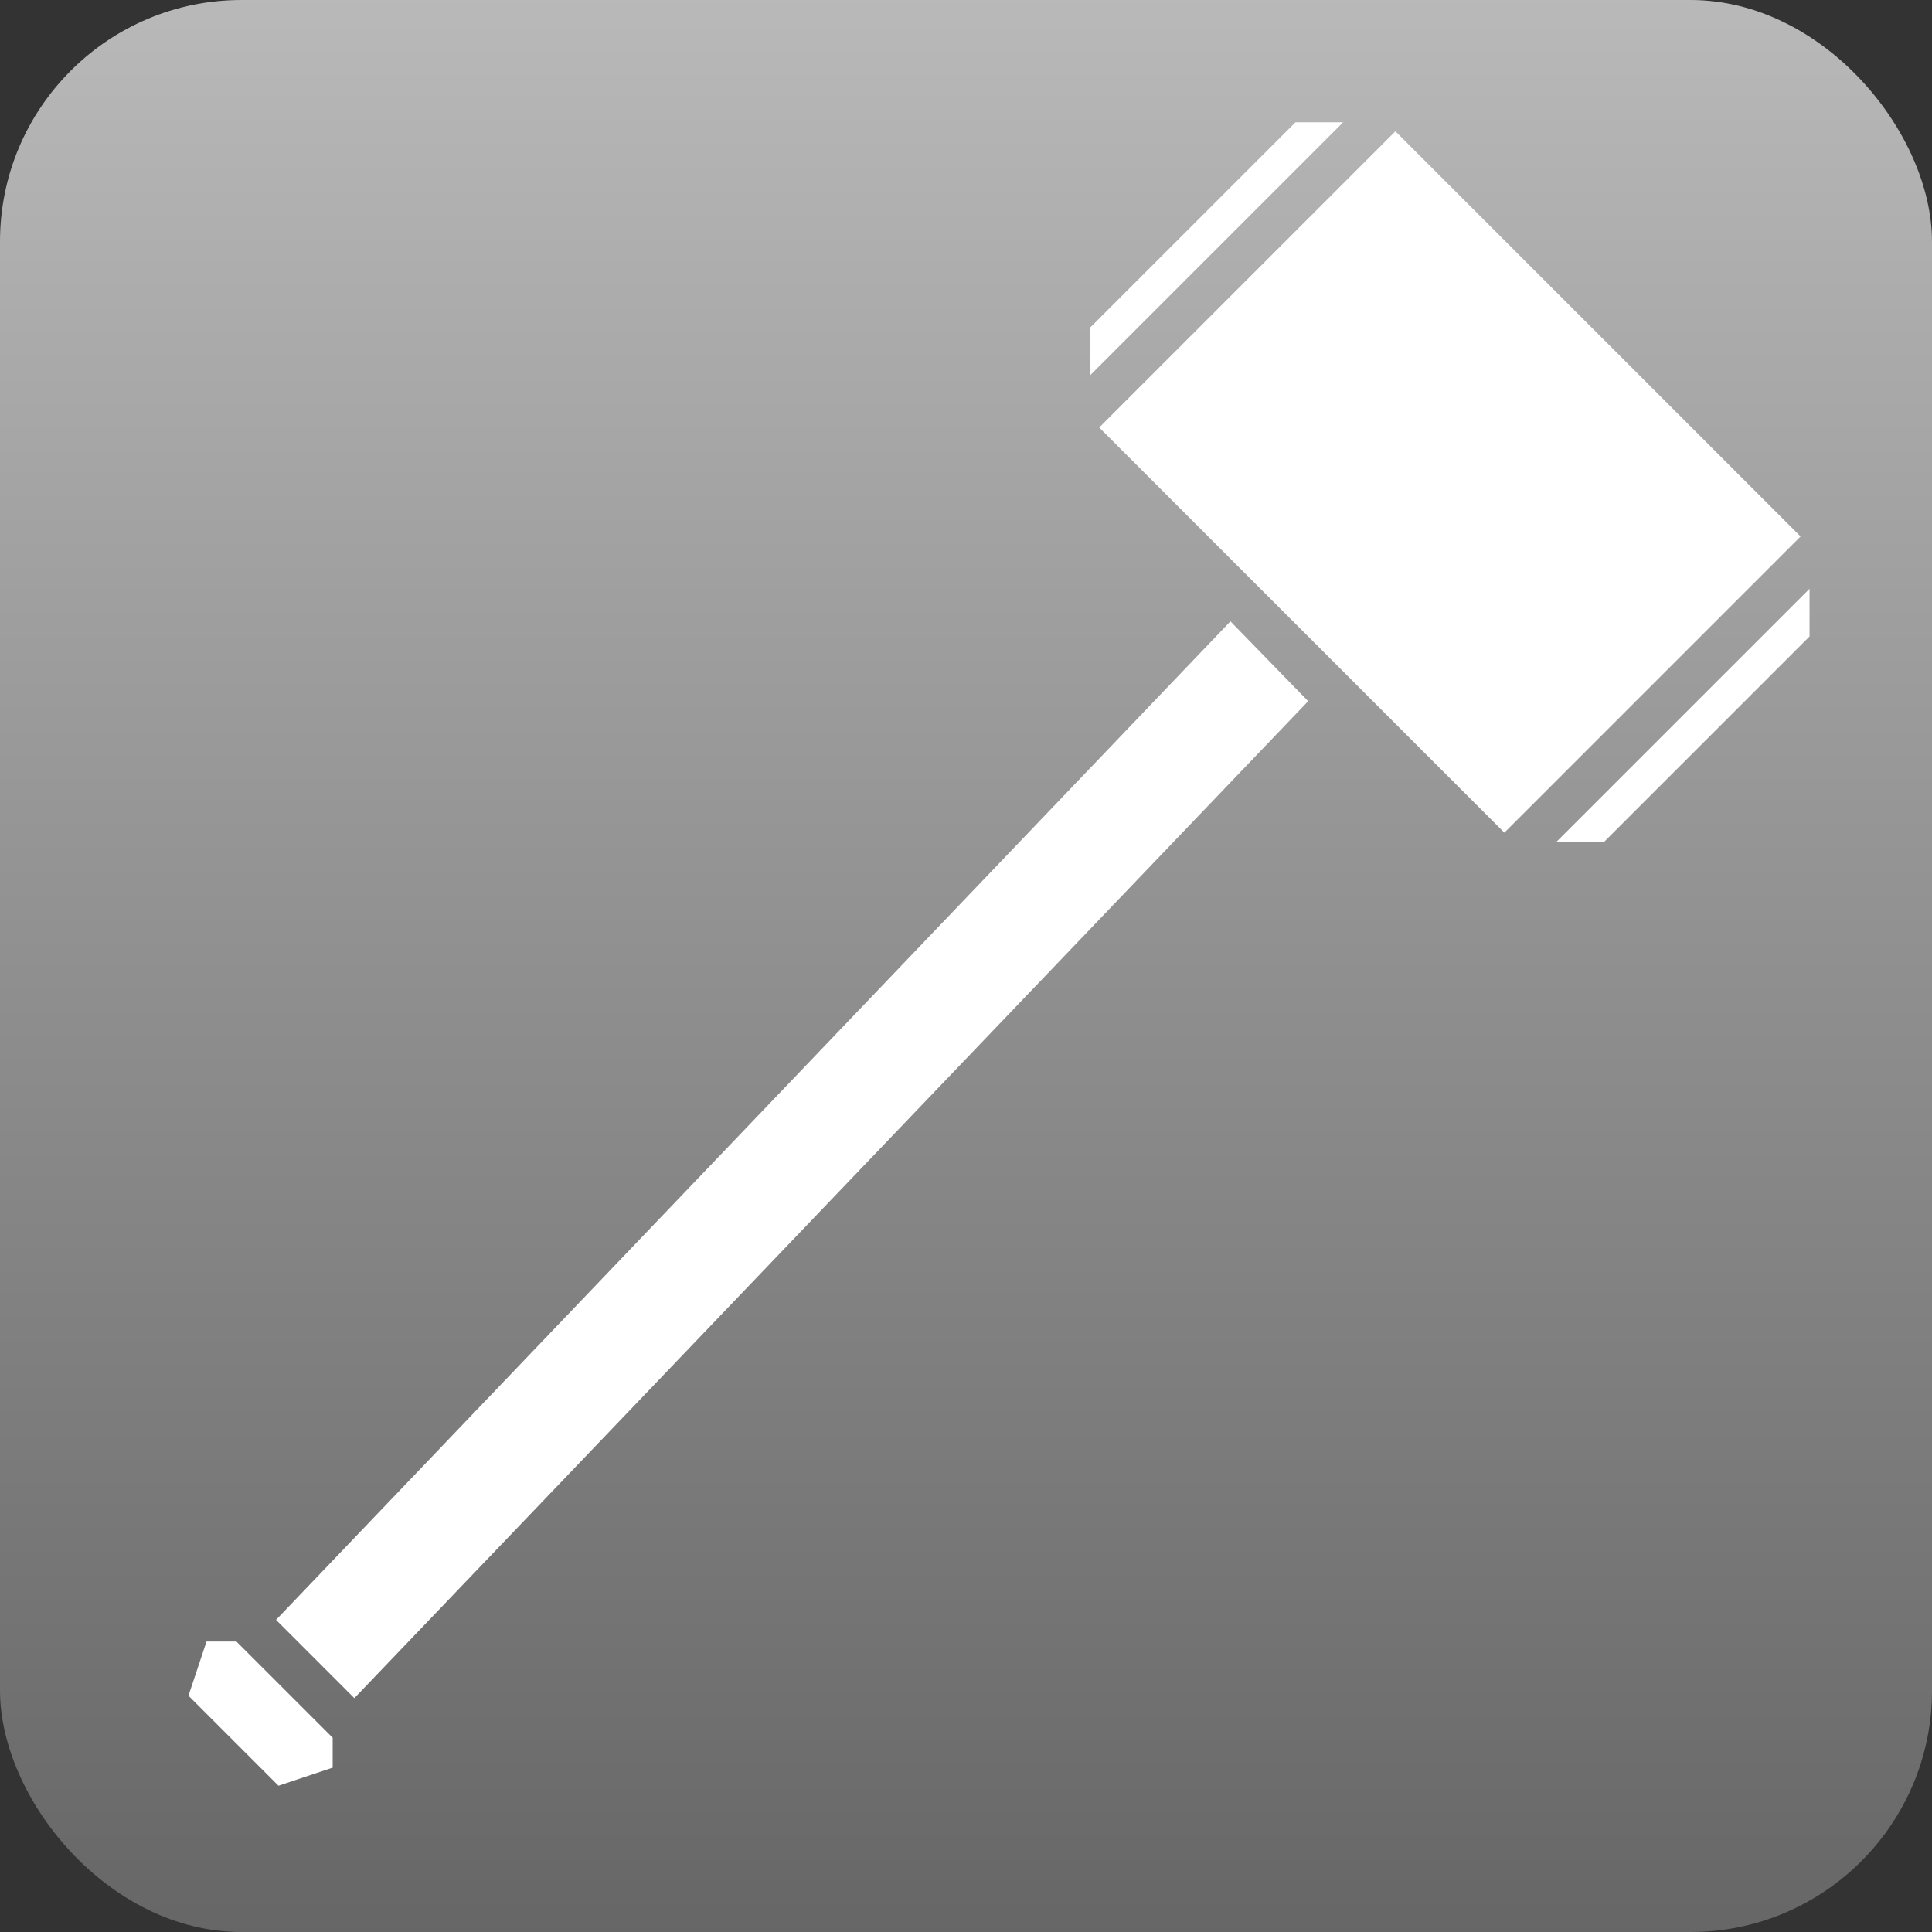 <?xml version="1.0" encoding="utf-8"?>
<svg style="height: 512px; width: 512px;" viewBox="0 0 512 512" width="512" height="512" xmlns="http://www.w3.org/2000/svg">
  <rect x="0" y="0" width="512" height="512" fill="#333333" stroke="none"/>
  <defs>
    <linearGradient x1="0" x2="0" y1="0" y2="1" id="delapouite-thor-hammer-gradient-0">
      <stop offset="0" stop-color="#b9b9b9" stop-opacity="1"/>
      <stop offset="1" stop-color="#666666" stop-opacity="1"/>
    </linearGradient>
  </defs>
  <rect fill="url(#delapouite-thor-hammer-gradient-0)" height="512" width="512" rx="64" ry="64"/>
  <g class="" style="" transform="matrix(0.638, 0, 0, 0.638, 173.575, 11.734)">
    <path d="M 266.033 32.42 L 180.795 117.658 L 180.795 137.457 L 285.832 32.42 L 266.033 32.42 Z M 307.561 36.148 L 184.523 159.186 L 352.814 327.476 L 475.852 204.44 L 307.56 36.15 L 307.561 36.148 Z M 479.581 226.168 L 374.542 331.205 L 394.341 331.205 L 479.579 245.967 L 479.579 226.168 L 479.581 226.168 Z M 239.032 239.699 L -157.404 654.458 L -124.877 686.985 L 271.325 272.861 L 239.032 239.699 Z M -186.273 663.458 L -193.777 685.97 L -156.389 723.358 L -133.877 715.854 L -133.877 703.44 L -173.861 663.458 L -186.273 663.458 Z" fill="#ffffff" fill-opacity="1"/>
  </g>
</svg>